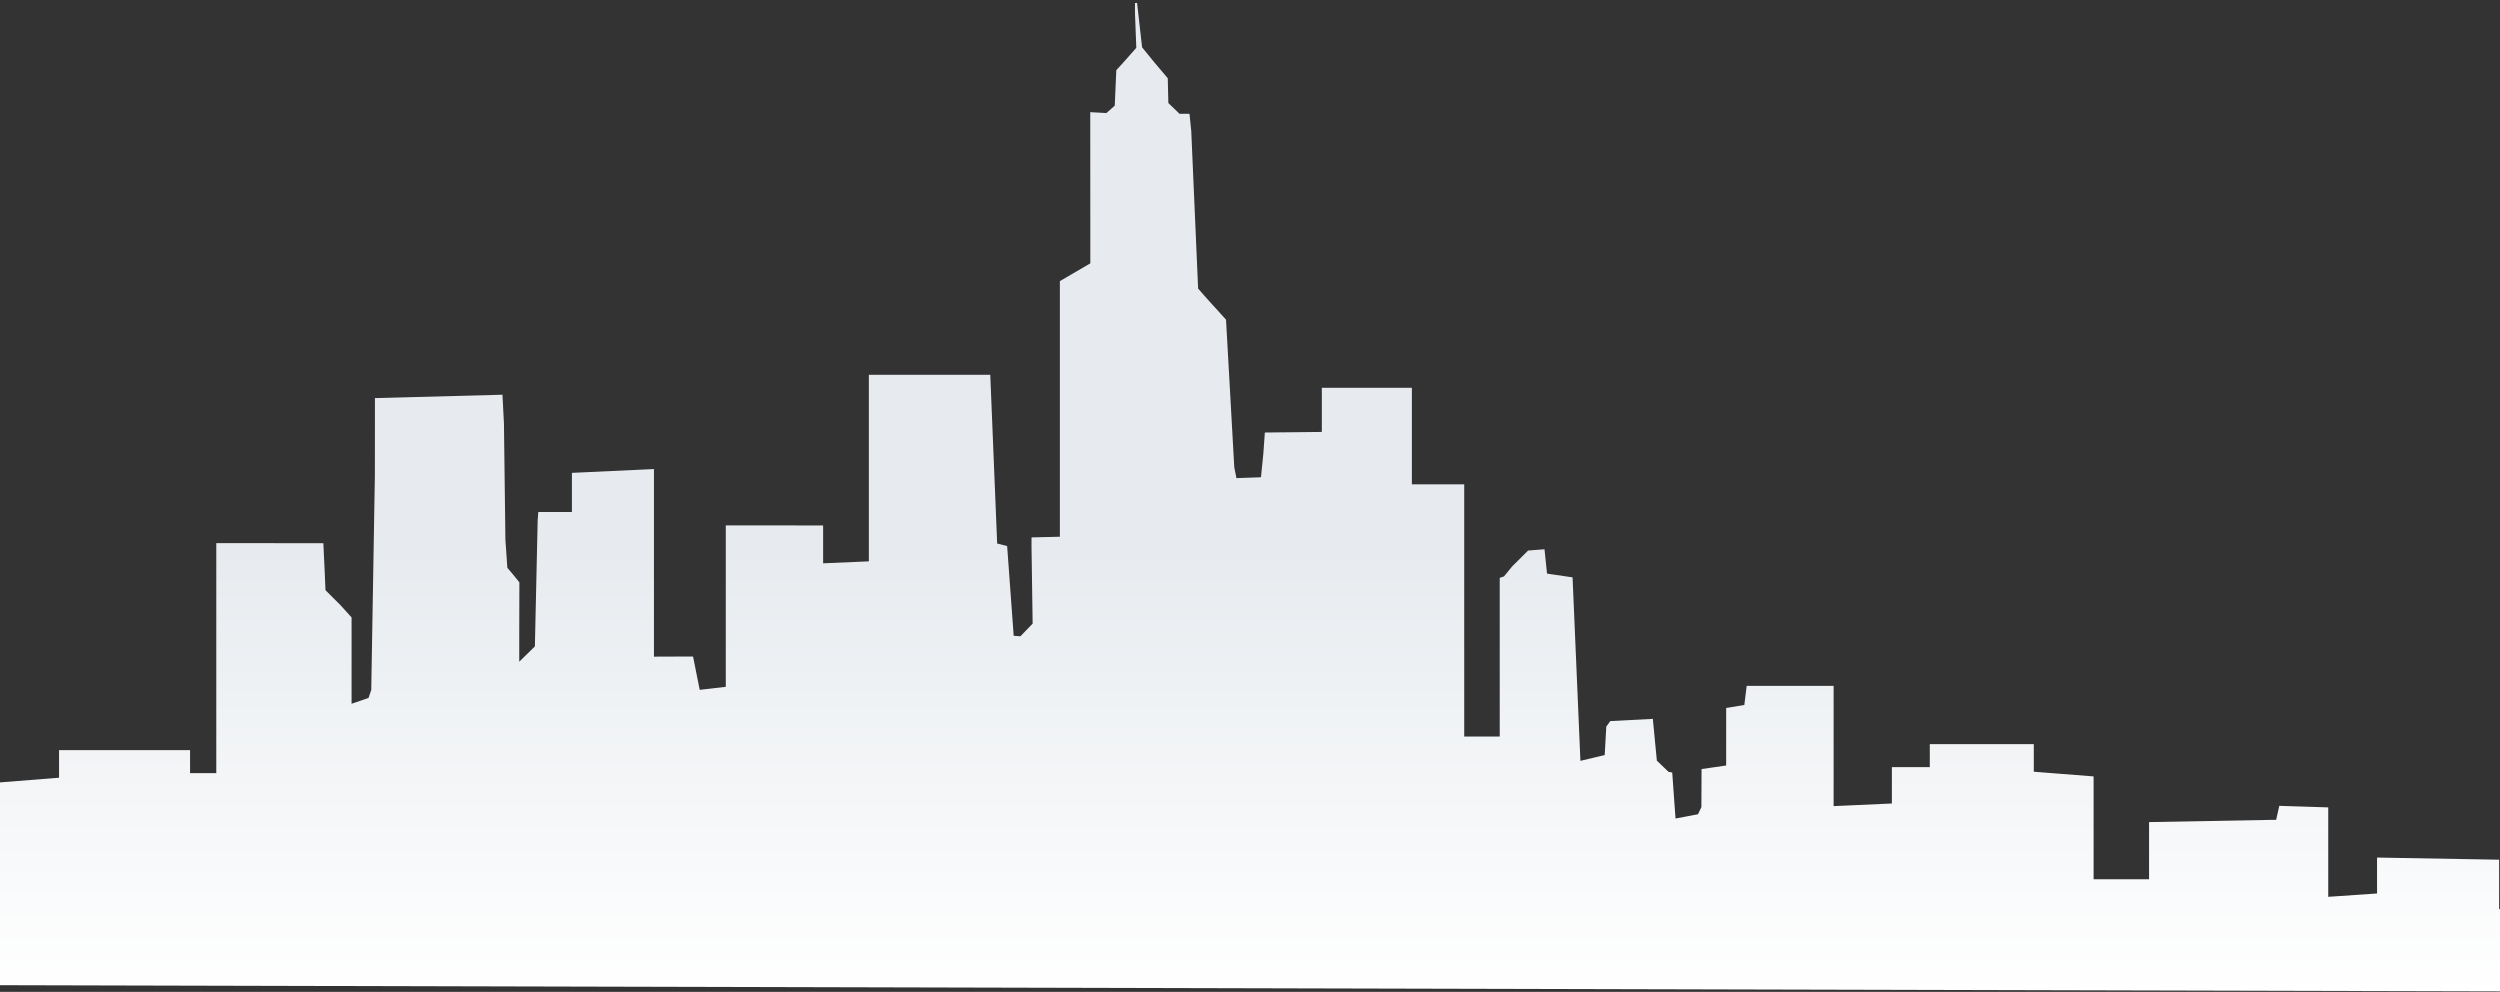 <svg xmlns="http://www.w3.org/2000/svg" width="736" height="292" viewBox="0 0 736 292">
    <rect x="0" y="0" width="736" height="292" fill="#333333" stroke="none"/>
    <defs>
        <linearGradient id="prefix__a" x1="50%" x2="50%" y1="100%" y2="55.486%">
            <stop offset="0%" stop-color="#FFF"/>
            <stop offset="100%" stop-color="#E7EBEF"/>
        </linearGradient>
    </defs>
    <path fill="url(#prefix__a)" fill-rule="evenodd" d="M0 589.338L17.386 587.96 17.386 579.845 55.957 579.845 55.957 586.615 63.676 586.605 63.677 518.899 95.194 518.916 95.575 526.923 95.823 532.755 100.145 537.063 103.503 540.764 103.501 566.191 108.502 564.461 109.297 562.121 110.366 498.882 110.383 476.2 147.929 475.207 148.364 483.74 148.793 517.955 149.365 526.163 151.119 528.219 152.906 530.447 152.867 544.795 152.866 553.806 157.47 549.302 158.288 512.337 158.476 509.733 168.371 509.742 168.371 498.211 192.523 497.089 192.523 552.316 204.033 552.274 205.994 562.088 213.671 561.199 213.671 513.679 242.327 513.691 242.327 524.839 255.792 524.264 255.792 469.351 291.535 469.351 293.564 519.01 296.501 519.765 298.428 546.181 300.406 546.322 304.01 542.597 303.678 519.998 303.678 517.21 312.027 517.014 312.027 441.764 320.991 436.531 320.97 392.02 325.733 392.282 328.183 390.106 328.64 379.66 330.717 377.39 334.528 373.077 334.14 362.875 334.135 359.885 334.754 359.861 336.229 372.935 339.705 377.201 343.79 382.039 343.961 389.33 347.257 392.506 350.188 392.495 350.705 397.57 352.726 443.962 355.511 447.124 360.942 453.104 363.37 496.556 364.006 499.759 371.23 499.506 371.933 492.514 372.37 486.333 389.147 486.162 389.147 473.162 415.654 473.162 415.654 501.59 431.066 501.59 431.066 575.84 441.52 575.84 441.52 529.128 442.768 528.698 445.185 525.745 449.877 521.08 454.704 520.701 455.443 527.872 462.964 528.975 465.274 582.995 472.426 581.281 472.893 572.901 474.073 571.286 486.591 570.636 487.78 582.94 491.221 586.234 492.301 586.431 493.274 599.971 499.889 598.712 500.89 596.622 500.938 585.41 508.183 584.365 508.183 567.426 513.532 566.539 514.22 560.929 539.817 560.929 539.817 596.321 556.969 595.547 556.969 584.838 568.132 584.852 568.132 578.082 598.75 578.082 598.75 586.197 616.356 587.574 616.356 617.853 632.684 617.853 632.684 601.024 668.28 600.377 670.096 600.376 671.025 596.24 685.433 596.694 685.433 623.024 699.801 622.043 699.801 611.468 735.744 612.095 735.744 626.686 736 626.582 736 650.861 0 649.039z" transform="translate(0 -359)"/>
</svg>

